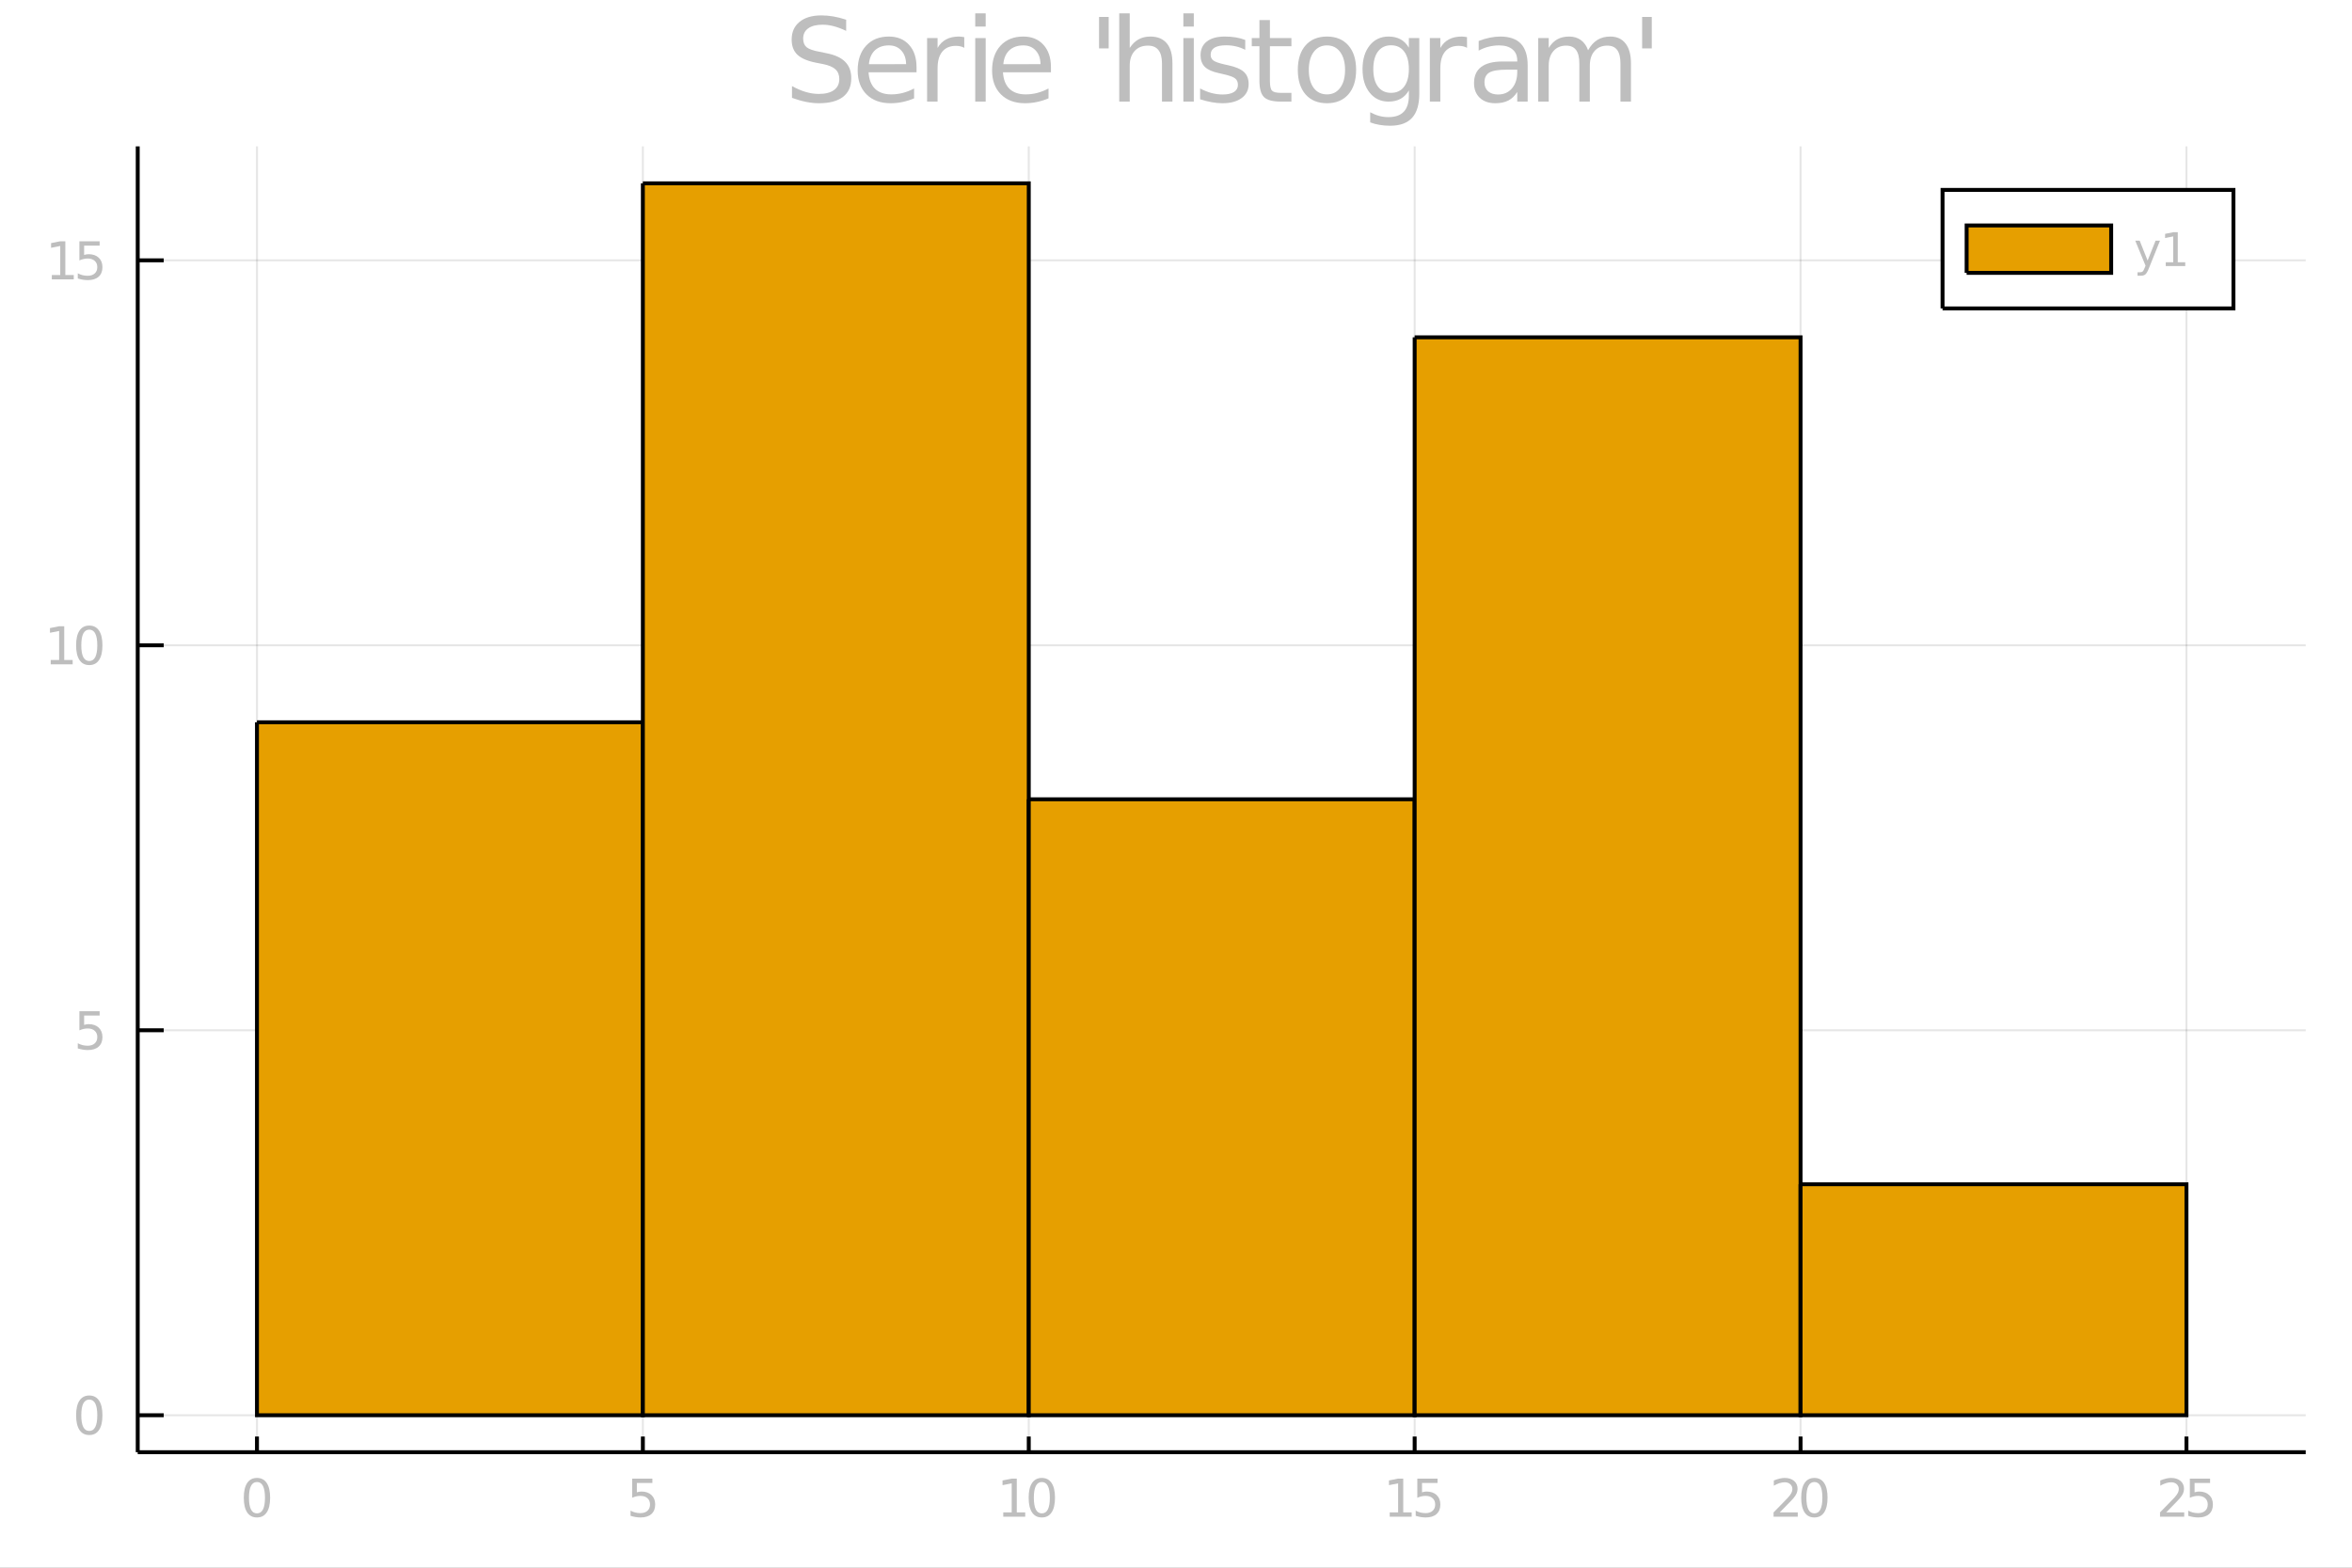<?xml version="1.0" encoding="utf-8"?>
<svg xmlns="http://www.w3.org/2000/svg" xmlns:xlink="http://www.w3.org/1999/xlink" width="600" height="400" viewBox="0 0 2400 1600">
<rect x="0" y="0" width="2400" height="1600" fill="#808080" stroke="none"/>
<defs>
  <clipPath id="clip930">
    <rect x="0" y="0" width="2400" height="1600"/>
  </clipPath>
</defs>
<path clip-path="url(#clip930)" d="
M0 1600 L2400 1600 L2400 0 L0 0  Z
  " fill="#ffffff" fill-rule="evenodd" fill-opacity="1"/>
<defs>
  <clipPath id="clip931">
    <rect x="480" y="0" width="1681" height="1600"/>
  </clipPath>
</defs>
<path clip-path="url(#clip930)" d="
M140.534 1482.13 L2352.76 1482.13 L2352.76 149.392 L140.534 149.392  Z
  " fill="#ffffff" fill-rule="evenodd" fill-opacity="1"/>
<defs>
  <clipPath id="clip932">
    <rect x="140" y="149" width="2213" height="1334"/>
  </clipPath>
</defs>
<polyline clip-path="url(#clip932)" style="stroke:#000000; stroke-width:2; stroke-opacity:0.1; fill:none" points="
  262.21,1482.13 262.21,149.392 
  "/>
<polyline clip-path="url(#clip932)" style="stroke:#000000; stroke-width:2; stroke-opacity:0.1; fill:none" points="
  655.984,1482.13 655.984,149.392 
  "/>
<polyline clip-path="url(#clip932)" style="stroke:#000000; stroke-width:2; stroke-opacity:0.1; fill:none" points="
  1049.76,1482.13 1049.76,149.392 
  "/>
<polyline clip-path="url(#clip932)" style="stroke:#000000; stroke-width:2; stroke-opacity:0.1; fill:none" points="
  1443.53,1482.13 1443.53,149.392 
  "/>
<polyline clip-path="url(#clip932)" style="stroke:#000000; stroke-width:2; stroke-opacity:0.1; fill:none" points="
  1837.31,1482.13 1837.31,149.392 
  "/>
<polyline clip-path="url(#clip932)" style="stroke:#000000; stroke-width:2; stroke-opacity:0.1; fill:none" points="
  2231.08,1482.13 2231.08,149.392 
  "/>
<polyline clip-path="url(#clip930)" style="stroke:#000000; stroke-width:4; stroke-opacity:1; fill:none" points="
  140.534,1482.13 2352.76,1482.13 
  "/>
<polyline clip-path="url(#clip930)" style="stroke:#000000; stroke-width:4; stroke-opacity:1; fill:none" points="
  262.21,1482.13 262.21,1466.14 
  "/>
<polyline clip-path="url(#clip930)" style="stroke:#000000; stroke-width:4; stroke-opacity:1; fill:none" points="
  655.984,1482.13 655.984,1466.14 
  "/>
<polyline clip-path="url(#clip930)" style="stroke:#000000; stroke-width:4; stroke-opacity:1; fill:none" points="
  1049.76,1482.13 1049.76,1466.14 
  "/>
<polyline clip-path="url(#clip930)" style="stroke:#000000; stroke-width:4; stroke-opacity:1; fill:none" points="
  1443.53,1482.13 1443.53,1466.14 
  "/>
<polyline clip-path="url(#clip930)" style="stroke:#000000; stroke-width:4; stroke-opacity:1; fill:none" points="
  1837.31,1482.13 1837.31,1466.14 
  "/>
<polyline clip-path="url(#clip930)" style="stroke:#000000; stroke-width:4; stroke-opacity:1; fill:none" points="
  2231.08,1482.13 2231.08,1466.14 
  "/>
<path clip-path="url(#clip930)" d="M 0 0 M262.21 1512.57 Q258.147 1512.57 256.09 1516.58 Q254.059 1520.56 254.059 1528.58 Q254.059 1536.58 256.09 1540.59 Q258.147 1544.57 262.21 1544.57 Q266.298 1544.57 268.329 1540.59 Q270.387 1536.58 270.387 1528.58 Q270.387 1520.56 268.329 1516.58 Q266.298 1512.57 262.21 1512.57 M262.21 1508.4 Q268.746 1508.4 272.184 1513.58 Q275.647 1518.74 275.647 1528.58 Q275.647 1538.4 272.184 1543.58 Q268.746 1548.74 262.21 1548.74 Q255.673 1548.74 252.21 1543.58 Q248.772 1538.4 248.772 1528.58 Q248.772 1518.74 252.21 1513.58 Q255.673 1508.4 262.21 1508.4 Z" fill="#bebebe" fill-rule="evenodd" fill-opacity="1" /><path clip-path="url(#clip930)" d="M 0 0 M645.046 1509.1 L665.697 1509.1 L665.697 1513.53 L649.864 1513.53 L649.864 1523.06 Q651.01 1522.67 652.156 1522.49 Q653.301 1522.28 654.447 1522.28 Q660.958 1522.28 664.76 1525.85 Q668.562 1529.42 668.562 1535.51 Q668.562 1541.79 664.656 1545.28 Q660.749 1548.74 653.64 1548.74 Q651.192 1548.74 648.64 1548.32 Q646.114 1547.91 643.406 1547.07 L643.406 1541.79 Q645.749 1543.06 648.249 1543.69 Q650.749 1544.31 653.536 1544.31 Q658.041 1544.31 660.671 1541.94 Q663.301 1539.57 663.301 1535.51 Q663.301 1531.45 660.671 1529.08 Q658.041 1526.71 653.536 1526.71 Q651.426 1526.71 649.317 1527.18 Q647.234 1527.65 645.046 1528.64 L645.046 1509.1 Z" fill="#bebebe" fill-rule="evenodd" fill-opacity="1" /><path clip-path="url(#clip930)" d="M 0 0 M1023.74 1543.56 L1032.34 1543.56 L1032.34 1513.9 L1022.99 1515.77 L1022.99 1510.98 L1032.28 1509.1 L1037.54 1509.1 L1037.54 1543.56 L1046.14 1543.56 L1046.14 1547.98 L1023.74 1547.98 L1023.74 1543.56 Z" fill="#bebebe" fill-rule="evenodd" fill-opacity="1" /><path clip-path="url(#clip930)" d="M 0 0 M1063.09 1512.57 Q1059.03 1512.57 1056.97 1516.58 Q1054.94 1520.56 1054.94 1528.58 Q1054.94 1536.58 1056.97 1540.59 Q1059.03 1544.57 1063.09 1544.57 Q1067.18 1544.57 1069.21 1540.59 Q1071.27 1536.58 1071.27 1528.58 Q1071.27 1520.56 1069.21 1516.58 Q1067.18 1512.57 1063.09 1512.57 M1063.09 1508.4 Q1069.63 1508.4 1073.06 1513.58 Q1076.53 1518.74 1076.53 1528.58 Q1076.53 1538.4 1073.06 1543.58 Q1069.63 1548.74 1063.09 1548.74 Q1056.55 1548.74 1053.09 1543.58 Q1049.65 1538.4 1049.65 1528.58 Q1049.65 1518.74 1053.09 1513.58 Q1056.55 1508.4 1063.09 1508.4 Z" fill="#bebebe" fill-rule="evenodd" fill-opacity="1" /><path clip-path="url(#clip930)" d="M 0 0 M1418.08 1543.56 L1426.67 1543.56 L1426.67 1513.9 L1417.32 1515.77 L1417.32 1510.98 L1426.62 1509.1 L1431.88 1509.1 L1431.88 1543.56 L1440.47 1543.56 L1440.47 1547.98 L1418.08 1547.98 L1418.08 1543.56 Z" fill="#bebebe" fill-rule="evenodd" fill-opacity="1" /><path clip-path="url(#clip930)" d="M 0 0 M1446.23 1509.1 L1466.88 1509.1 L1466.88 1513.53 L1451.04 1513.53 L1451.04 1523.06 Q1452.19 1522.67 1453.34 1522.49 Q1454.48 1522.28 1455.63 1522.28 Q1462.14 1522.28 1465.94 1525.85 Q1469.74 1529.42 1469.74 1535.51 Q1469.74 1541.79 1465.84 1545.28 Q1461.93 1548.74 1454.82 1548.74 Q1452.37 1548.74 1449.82 1548.32 Q1447.29 1547.91 1444.59 1547.07 L1444.59 1541.79 Q1446.93 1543.06 1449.43 1543.69 Q1451.93 1544.31 1454.72 1544.31 Q1459.22 1544.31 1461.85 1541.94 Q1464.48 1539.57 1464.48 1535.51 Q1464.48 1531.45 1461.85 1529.08 Q1459.22 1526.71 1454.72 1526.71 Q1452.61 1526.71 1450.5 1527.18 Q1448.41 1527.65 1446.23 1528.64 L1446.23 1509.1 Z" fill="#bebebe" fill-rule="evenodd" fill-opacity="1" /><path clip-path="url(#clip930)" d="M 0 0 M1816.09 1543.56 L1834.45 1543.56 L1834.45 1547.98 L1809.77 1547.98 L1809.77 1543.56 Q1812.76 1540.46 1817.92 1535.25 Q1823.1 1530.02 1824.43 1528.5 Q1826.95 1525.67 1827.94 1523.71 Q1828.96 1521.73 1828.96 1519.83 Q1828.96 1516.73 1826.77 1514.78 Q1824.61 1512.83 1821.12 1512.83 Q1818.65 1512.83 1815.89 1513.69 Q1813.15 1514.55 1810.03 1516.29 L1810.03 1510.98 Q1813.2 1509.7 1815.96 1509.05 Q1818.73 1508.4 1821.02 1508.4 Q1827.06 1508.4 1830.65 1511.42 Q1834.25 1514.44 1834.25 1519.49 Q1834.25 1521.89 1833.33 1524.05 Q1832.45 1526.19 1830.08 1529.1 Q1829.43 1529.86 1825.94 1533.48 Q1822.45 1537.07 1816.09 1543.56 Z" fill="#bebebe" fill-rule="evenodd" fill-opacity="1" /><path clip-path="url(#clip930)" d="M 0 0 M1851.41 1512.57 Q1847.34 1512.57 1845.29 1516.58 Q1843.26 1520.56 1843.26 1528.58 Q1843.26 1536.58 1845.29 1540.59 Q1847.34 1544.57 1851.41 1544.57 Q1855.5 1544.57 1857.53 1540.59 Q1859.58 1536.58 1859.58 1528.58 Q1859.58 1520.56 1857.53 1516.58 Q1855.5 1512.57 1851.41 1512.57 M1851.41 1508.4 Q1857.94 1508.4 1861.38 1513.58 Q1864.84 1518.74 1864.84 1528.58 Q1864.84 1538.4 1861.38 1543.58 Q1857.94 1548.74 1851.41 1548.74 Q1844.87 1548.74 1841.41 1543.58 Q1837.97 1538.4 1837.97 1528.58 Q1837.97 1518.74 1841.41 1513.58 Q1844.87 1508.4 1851.41 1508.4 Z" fill="#bebebe" fill-rule="evenodd" fill-opacity="1" /><path clip-path="url(#clip930)" d="M 0 0 M2210.43 1543.56 L2228.79 1543.56 L2228.79 1547.98 L2204.1 1547.98 L2204.1 1543.56 Q2207.1 1540.46 2212.25 1535.25 Q2217.43 1530.02 2218.76 1528.5 Q2221.29 1525.67 2222.28 1523.71 Q2223.29 1521.73 2223.29 1519.83 Q2223.29 1516.73 2221.11 1514.78 Q2218.94 1512.83 2215.45 1512.83 Q2212.98 1512.83 2210.22 1513.69 Q2207.49 1514.55 2204.36 1516.29 L2204.36 1510.98 Q2207.54 1509.7 2210.3 1509.05 Q2213.06 1508.4 2215.35 1508.4 Q2221.39 1508.4 2224.99 1511.42 Q2228.58 1514.44 2228.58 1519.49 Q2228.58 1521.89 2227.67 1524.05 Q2226.78 1526.19 2224.41 1529.1 Q2223.76 1529.86 2220.27 1533.48 Q2216.78 1537.07 2210.43 1543.56 Z" fill="#bebebe" fill-rule="evenodd" fill-opacity="1" /><path clip-path="url(#clip930)" d="M 0 0 M2234.54 1509.1 L2255.19 1509.1 L2255.19 1513.53 L2239.36 1513.53 L2239.36 1523.06 Q2240.51 1522.67 2241.65 1522.49 Q2242.8 1522.28 2243.94 1522.28 Q2250.45 1522.28 2254.26 1525.85 Q2258.06 1529.42 2258.06 1535.51 Q2258.06 1541.79 2254.15 1545.28 Q2250.25 1548.74 2243.14 1548.74 Q2240.69 1548.74 2238.14 1548.32 Q2235.61 1547.91 2232.9 1547.07 L2232.9 1541.79 Q2235.25 1543.06 2237.75 1543.69 Q2240.25 1544.31 2243.03 1544.31 Q2247.54 1544.31 2250.17 1541.94 Q2252.8 1539.57 2252.8 1535.51 Q2252.8 1531.45 2250.17 1529.08 Q2247.54 1526.71 2243.03 1526.71 Q2240.92 1526.71 2238.81 1527.18 Q2236.73 1527.65 2234.54 1528.64 L2234.54 1509.1 Z" fill="#bebebe" fill-rule="evenodd" fill-opacity="1" /><polyline clip-path="url(#clip932)" style="stroke:#000000; stroke-width:2; stroke-opacity:0.1; fill:none" points="
  140.534,1444.41 2352.76,1444.41 
  "/>
<polyline clip-path="url(#clip932)" style="stroke:#000000; stroke-width:2; stroke-opacity:0.1; fill:none" points="
  140.534,1051.5 2352.76,1051.5 
  "/>
<polyline clip-path="url(#clip932)" style="stroke:#000000; stroke-width:2; stroke-opacity:0.1; fill:none" points="
  140.534,658.598 2352.76,658.598 
  "/>
<polyline clip-path="url(#clip932)" style="stroke:#000000; stroke-width:2; stroke-opacity:0.1; fill:none" points="
  140.534,265.692 2352.76,265.692 
  "/>
<polyline clip-path="url(#clip930)" style="stroke:#000000; stroke-width:4; stroke-opacity:1; fill:none" points="
  140.534,1482.13 140.534,149.392 
  "/>
<polyline clip-path="url(#clip930)" style="stroke:#000000; stroke-width:4; stroke-opacity:1; fill:none" points="
  140.534,1444.41 167.08,1444.41 
  "/>
<polyline clip-path="url(#clip930)" style="stroke:#000000; stroke-width:4; stroke-opacity:1; fill:none" points="
  140.534,1051.5 167.08,1051.5 
  "/>
<polyline clip-path="url(#clip930)" style="stroke:#000000; stroke-width:4; stroke-opacity:1; fill:none" points="
  140.534,658.598 167.08,658.598 
  "/>
<polyline clip-path="url(#clip930)" style="stroke:#000000; stroke-width:4; stroke-opacity:1; fill:none" points="
  140.534,265.692 167.08,265.692 
  "/>
<path clip-path="url(#clip930)" d="M 0 0 M91.096 1428.43 Q87.034 1428.43 84.976 1432.44 Q82.945 1436.43 82.945 1444.45 Q82.945 1452.44 84.976 1456.45 Q87.034 1460.44 91.096 1460.44 Q95.185 1460.44 97.216 1456.45 Q99.273 1452.44 99.273 1444.45 Q99.273 1436.43 97.216 1432.44 Q95.185 1428.43 91.096 1428.43 M91.096 1424.27 Q97.632 1424.27 101.07 1429.45 Q104.534 1434.6 104.534 1444.45 Q104.534 1454.27 101.07 1459.45 Q97.632 1464.6 91.096 1464.6 Q84.56 1464.6 81.096 1459.45 Q77.659 1454.27 77.659 1444.45 Q77.659 1434.6 81.096 1429.45 Q84.56 1424.27 91.096 1424.27 Z" fill="#bebebe" fill-rule="evenodd" fill-opacity="1" /><path clip-path="url(#clip930)" d="M 0 0 M81.018 1032.06 L101.669 1032.06 L101.669 1036.49 L85.836 1036.49 L85.836 1046.02 Q86.981 1045.63 88.127 1045.45 Q89.273 1045.24 90.419 1045.24 Q96.929 1045.24 100.731 1048.81 Q104.534 1052.38 104.534 1058.47 Q104.534 1064.75 100.627 1068.24 Q96.721 1071.7 89.612 1071.7 Q87.164 1071.7 84.612 1071.28 Q82.086 1070.87 79.377 1070.03 L79.377 1064.75 Q81.721 1066.02 84.221 1066.65 Q86.721 1067.27 89.507 1067.27 Q94.013 1067.27 96.643 1064.9 Q99.273 1062.53 99.273 1058.47 Q99.273 1054.41 96.643 1052.04 Q94.013 1049.67 89.507 1049.67 Q87.398 1049.67 85.289 1050.14 Q83.206 1050.6 81.018 1051.59 L81.018 1032.06 Z" fill="#bebebe" fill-rule="evenodd" fill-opacity="1" /><path clip-path="url(#clip930)" d="M 0 0 M51.747 673.611 L60.341 673.611 L60.341 643.949 L50.992 645.824 L50.992 641.033 L60.289 639.158 L65.549 639.158 L65.549 673.611 L74.143 673.611 L74.143 678.038 L51.747 678.038 L51.747 673.611 Z" fill="#bebebe" fill-rule="evenodd" fill-opacity="1" /><path clip-path="url(#clip930)" d="M 0 0 M91.096 642.621 Q87.034 642.621 84.976 646.632 Q82.945 650.616 82.945 658.637 Q82.945 666.632 84.976 670.642 Q87.034 674.626 91.096 674.626 Q95.185 674.626 97.216 670.642 Q99.273 666.632 99.273 658.637 Q99.273 650.616 97.216 646.632 Q95.185 642.621 91.096 642.621 M91.096 638.455 Q97.632 638.455 101.07 643.637 Q104.534 648.793 104.534 658.637 Q104.534 668.454 101.07 673.637 Q97.632 678.793 91.096 678.793 Q84.56 678.793 81.096 673.637 Q77.659 668.454 77.659 658.637 Q77.659 648.793 81.096 643.637 Q84.56 638.455 91.096 638.455 Z" fill="#bebebe" fill-rule="evenodd" fill-opacity="1" /><path clip-path="url(#clip930)" d="M 0 0 M52.867 280.705 L61.461 280.705 L61.461 251.044 L52.112 252.919 L52.112 248.127 L61.409 246.252 L66.669 246.252 L66.669 280.705 L75.263 280.705 L75.263 285.132 L52.867 285.132 L52.867 280.705 Z" fill="#bebebe" fill-rule="evenodd" fill-opacity="1" /><path clip-path="url(#clip930)" d="M 0 0 M81.018 246.252 L101.669 246.252 L101.669 250.679 L85.836 250.679 L85.836 260.21 Q86.981 259.82 88.127 259.638 Q89.273 259.429 90.419 259.429 Q96.929 259.429 100.731 262.997 Q104.534 266.565 104.534 272.658 Q104.534 278.934 100.627 282.424 Q96.721 285.887 89.612 285.887 Q87.164 285.887 84.612 285.471 Q82.086 285.054 79.377 284.221 L79.377 278.934 Q81.721 280.21 84.221 280.835 Q86.721 281.46 89.507 281.46 Q94.013 281.46 96.643 279.091 Q99.273 276.721 99.273 272.658 Q99.273 268.596 96.643 266.226 Q94.013 263.856 89.507 263.856 Q87.398 263.856 85.289 264.325 Q83.206 264.794 81.018 265.783 L81.018 246.252 Z" fill="#bebebe" fill-rule="evenodd" fill-opacity="1" /><path clip-path="url(#clip930)" d="M 0 0 M863.429 20.116 L863.429 31.516 Q856.774 28.333 850.871 26.771 Q844.969 25.208 839.471 25.208 Q829.922 25.208 824.714 28.912 Q819.564 32.616 819.564 39.444 Q819.564 45.173 822.978 48.125 Q826.45 51.018 836.057 52.812 L843.117 54.259 Q856.195 56.747 862.388 63.055 Q868.637 69.305 868.637 79.838 Q868.637 92.395 860.188 98.877 Q851.797 105.358 835.536 105.358 Q829.402 105.358 822.457 103.969 Q815.571 102.58 808.163 99.861 L808.163 87.824 Q815.281 91.817 822.11 93.842 Q828.939 95.868 835.536 95.868 Q845.547 95.868 850.987 91.932 Q856.427 87.997 856.427 80.706 Q856.427 74.34 852.492 70.752 Q848.614 67.164 839.702 65.37 L832.584 63.981 Q819.506 61.377 813.661 55.822 Q807.816 50.266 807.816 40.37 Q807.816 28.912 815.86 22.315 Q823.962 15.717 838.14 15.717 Q844.216 15.717 850.524 16.817 Q856.832 17.917 863.429 20.116 Z" fill="#bebebe" fill-rule="evenodd" fill-opacity="1" /><path clip-path="url(#clip930)" d="M 0 0 M935.246 68.611 L935.246 73.819 L886.288 73.819 Q886.982 84.814 892.885 90.601 Q898.846 96.331 909.436 96.331 Q915.57 96.331 921.299 94.826 Q927.086 93.321 932.757 90.312 L932.757 100.381 Q927.028 102.812 921.01 104.085 Q914.991 105.358 908.799 105.358 Q893.29 105.358 884.205 96.331 Q875.177 87.303 875.177 71.909 Q875.177 55.995 883.742 46.678 Q892.364 37.303 906.947 37.303 Q920.026 37.303 927.607 45.752 Q935.246 54.143 935.246 68.611 M924.598 65.486 Q924.482 56.747 919.679 51.539 Q914.934 46.331 907.063 46.331 Q898.151 46.331 892.769 51.365 Q887.445 56.4 886.635 65.544 L924.598 65.486 Z" fill="#bebebe" fill-rule="evenodd" fill-opacity="1" /><path clip-path="url(#clip930)" d="M 0 0 M983.973 48.819 Q982.179 47.778 980.037 47.315 Q977.954 46.794 975.408 46.794 Q966.38 46.794 961.519 52.697 Q956.716 58.541 956.716 69.537 L956.716 103.68 L946.01 103.68 L946.01 38.865 L956.716 38.865 L956.716 48.935 Q960.072 43.032 965.454 40.197 Q970.836 37.303 978.533 37.303 Q979.632 37.303 980.963 37.477 Q982.294 37.592 983.915 37.882 L983.973 48.819 Z" fill="#bebebe" fill-rule="evenodd" fill-opacity="1" /><path clip-path="url(#clip930)" d="M 0 0 M995.141 38.865 L1005.79 38.865 L1005.79 103.68 L995.141 103.68 L995.141 38.865 M995.141 13.634 L1005.79 13.634 L1005.79 27.118 L995.141 27.118 L995.141 13.634 Z" fill="#bebebe" fill-rule="evenodd" fill-opacity="1" /><path clip-path="url(#clip930)" d="M 0 0 M1072.4 68.611 L1072.4 73.819 L1023.44 73.819 Q1024.13 84.814 1030.04 90.601 Q1036 96.331 1046.59 96.331 Q1052.72 96.331 1058.45 94.826 Q1064.24 93.321 1069.91 90.312 L1069.91 100.381 Q1064.18 102.812 1058.16 104.085 Q1052.14 105.358 1045.95 105.358 Q1030.44 105.358 1021.36 96.331 Q1012.33 87.303 1012.33 71.909 Q1012.33 55.995 1020.89 46.678 Q1029.52 37.303 1044.1 37.303 Q1057.18 37.303 1064.76 45.752 Q1072.4 54.143 1072.4 68.611 M1061.75 65.486 Q1061.63 56.747 1056.83 51.539 Q1052.09 46.331 1044.22 46.331 Q1035.3 46.331 1029.92 51.365 Q1024.6 56.4 1023.79 65.544 L1061.75 65.486 Z" fill="#bebebe" fill-rule="evenodd" fill-opacity="1" /><path clip-path="url(#clip930)" d="M 0 0 M1131.31 17.28 L1131.31 49.398 L1121.47 49.398 L1121.47 17.28 L1131.31 17.28 Z" fill="#bebebe" fill-rule="evenodd" fill-opacity="1" /><path clip-path="url(#clip930)" d="M 0 0 M1196.36 64.56 L1196.36 103.68 L1185.71 103.68 L1185.71 64.907 Q1185.71 55.706 1182.12 51.134 Q1178.53 46.562 1171.36 46.562 Q1162.73 46.562 1157.76 52.06 Q1152.78 57.558 1152.78 67.048 L1152.78 103.68 L1142.07 103.68 L1142.07 13.634 L1152.78 13.634 L1152.78 48.935 Q1156.6 43.09 1161.75 40.197 Q1166.96 37.303 1173.73 37.303 Q1184.9 37.303 1190.63 44.247 Q1196.36 51.134 1196.36 64.56 Z" fill="#bebebe" fill-rule="evenodd" fill-opacity="1" /><path clip-path="url(#clip930)" d="M 0 0 M1207.52 38.865 L1218.17 38.865 L1218.17 103.68 L1207.52 103.68 L1207.52 38.865 M1207.52 13.634 L1218.17 13.634 L1218.17 27.118 L1207.52 27.118 L1207.52 13.634 Z" fill="#bebebe" fill-rule="evenodd" fill-opacity="1" /><path clip-path="url(#clip930)" d="M 0 0 M1270.66 40.775 L1270.66 50.845 Q1266.15 48.53 1261.29 47.372 Q1256.42 46.215 1251.22 46.215 Q1243.29 46.215 1239.3 48.646 Q1235.36 51.076 1235.36 55.937 Q1235.36 59.641 1238.2 61.782 Q1241.03 63.865 1249.6 65.775 L1253.24 66.585 Q1264.58 69.016 1269.33 73.472 Q1274.13 77.87 1274.13 85.798 Q1274.13 94.826 1266.96 100.092 Q1259.84 105.358 1247.34 105.358 Q1242.13 105.358 1236.46 104.317 Q1230.85 103.333 1224.6 101.307 L1224.6 90.312 Q1230.5 93.379 1236.23 94.942 Q1241.96 96.446 1247.57 96.446 Q1255.09 96.446 1259.14 93.9 Q1263.2 91.296 1263.2 86.608 Q1263.2 82.268 1260.24 79.953 Q1257.35 77.638 1247.45 75.497 L1243.75 74.629 Q1233.86 72.546 1229.46 68.263 Q1225.06 63.923 1225.06 56.4 Q1225.06 47.257 1231.54 42.28 Q1238.02 37.303 1249.94 37.303 Q1255.85 37.303 1261.05 38.171 Q1266.26 39.039 1270.66 40.775 Z" fill="#bebebe" fill-rule="evenodd" fill-opacity="1" /><path clip-path="url(#clip930)" d="M 0 0 M1295.83 20.463 L1295.83 38.865 L1317.77 38.865 L1317.77 47.141 L1295.83 47.141 L1295.83 82.326 Q1295.83 90.254 1297.98 92.511 Q1300.17 94.768 1306.83 94.768 L1317.77 94.768 L1317.77 103.68 L1306.83 103.68 Q1294.5 103.68 1289.82 99.108 Q1285.13 94.479 1285.13 82.326 L1285.13 47.141 L1277.32 47.141 L1277.32 38.865 L1285.13 38.865 L1285.13 20.463 L1295.83 20.463 Z" fill="#bebebe" fill-rule="evenodd" fill-opacity="1" /><path clip-path="url(#clip930)" d="M 0 0 M1354.05 46.331 Q1345.49 46.331 1340.51 53.044 Q1335.53 59.699 1335.53 71.331 Q1335.53 82.963 1340.45 89.675 Q1345.43 96.331 1354.05 96.331 Q1362.56 96.331 1367.54 89.618 Q1372.51 82.905 1372.51 71.331 Q1372.51 59.815 1367.54 53.102 Q1362.56 46.331 1354.05 46.331 M1354.05 37.303 Q1367.94 37.303 1375.87 46.331 Q1383.8 55.358 1383.8 71.331 Q1383.8 87.245 1375.87 96.331 Q1367.94 105.358 1354.05 105.358 Q1340.1 105.358 1332.18 96.331 Q1324.31 87.245 1324.31 71.331 Q1324.31 55.358 1332.18 46.331 Q1340.1 37.303 1354.05 37.303 Z" fill="#bebebe" fill-rule="evenodd" fill-opacity="1" /><path clip-path="url(#clip930)" d="M 0 0 M1437.62 70.52 Q1437.62 58.946 1432.81 52.581 Q1428.07 46.215 1419.44 46.215 Q1410.88 46.215 1406.08 52.581 Q1401.33 58.946 1401.33 70.52 Q1401.33 82.037 1406.08 88.402 Q1410.88 94.768 1419.44 94.768 Q1428.07 94.768 1432.81 88.402 Q1437.62 82.037 1437.62 70.52 M1448.26 95.636 Q1448.26 112.187 1440.91 120.231 Q1433.57 128.333 1418.4 128.333 Q1412.79 128.333 1407.81 127.465 Q1402.84 126.654 1398.15 124.918 L1398.15 114.56 Q1402.84 117.106 1407.41 118.321 Q1411.98 119.536 1416.72 119.536 Q1427.2 119.536 1432.41 114.039 Q1437.62 108.599 1437.62 97.546 L1437.62 92.28 Q1434.32 98.009 1429.17 100.844 Q1424.02 103.68 1416.84 103.68 Q1404.92 103.68 1397.63 94.594 Q1390.34 85.509 1390.34 70.52 Q1390.34 55.474 1397.63 46.389 Q1404.92 37.303 1416.84 37.303 Q1424.02 37.303 1429.17 40.139 Q1434.32 42.974 1437.62 48.703 L1437.62 38.865 L1448.26 38.865 L1448.26 95.636 Z" fill="#bebebe" fill-rule="evenodd" fill-opacity="1" /><path clip-path="url(#clip930)" d="M 0 0 M1496.99 48.819 Q1495.2 47.778 1493.06 47.315 Q1490.97 46.794 1488.43 46.794 Q1479.4 46.794 1474.54 52.697 Q1469.73 58.541 1469.73 69.537 L1469.73 103.68 L1459.03 103.68 L1459.03 38.865 L1469.73 38.865 L1469.73 48.935 Q1473.09 43.032 1478.47 40.197 Q1483.85 37.303 1491.55 37.303 Q1492.65 37.303 1493.98 37.477 Q1495.31 37.592 1496.93 37.882 L1496.99 48.819 Z" fill="#bebebe" fill-rule="evenodd" fill-opacity="1" /><path clip-path="url(#clip930)" d="M 0 0 M1537.62 71.099 Q1524.71 71.099 1519.73 74.05 Q1514.76 77.002 1514.76 84.12 Q1514.76 89.791 1518.46 93.148 Q1522.22 96.446 1528.65 96.446 Q1537.5 96.446 1542.82 90.196 Q1548.21 83.888 1548.21 73.472 L1548.21 71.099 L1537.62 71.099 M1558.85 66.701 L1558.85 103.68 L1548.21 103.68 L1548.21 93.842 Q1544.56 99.745 1539.12 102.58 Q1533.68 105.358 1525.81 105.358 Q1515.86 105.358 1509.95 99.803 Q1504.11 94.189 1504.11 84.814 Q1504.11 73.877 1511.4 68.321 Q1518.75 62.766 1533.28 62.766 L1548.21 62.766 L1548.21 61.724 Q1548.21 54.375 1543.34 50.382 Q1538.54 46.331 1529.8 46.331 Q1524.25 46.331 1518.98 47.662 Q1513.72 48.993 1508.85 51.655 L1508.85 41.817 Q1514.7 39.56 1520.2 38.46 Q1525.69 37.303 1530.9 37.303 Q1544.96 37.303 1551.91 44.595 Q1558.85 51.886 1558.85 66.701 Z" fill="#bebebe" fill-rule="evenodd" fill-opacity="1" /><path clip-path="url(#clip930)" d="M 0 0 M1620.49 51.308 Q1624.48 44.132 1630.03 40.717 Q1635.59 37.303 1643.11 37.303 Q1653.24 37.303 1658.74 44.421 Q1664.24 51.481 1664.24 64.56 L1664.24 103.68 L1653.53 103.68 L1653.53 64.907 Q1653.53 55.59 1650.23 51.076 Q1646.93 46.562 1640.16 46.562 Q1631.89 46.562 1627.08 52.06 Q1622.28 57.558 1622.28 67.048 L1622.28 103.68 L1611.57 103.68 L1611.57 64.907 Q1611.57 55.532 1608.27 51.076 Q1604.98 46.562 1598.09 46.562 Q1589.93 46.562 1585.13 52.118 Q1580.32 57.615 1580.32 67.048 L1580.32 103.68 L1569.62 103.68 L1569.62 38.865 L1580.32 38.865 L1580.32 48.935 Q1583.97 42.974 1589.06 40.139 Q1594.15 37.303 1601.16 37.303 Q1608.22 37.303 1613.14 40.891 Q1618.11 44.479 1620.49 51.308 Z" fill="#bebebe" fill-rule="evenodd" fill-opacity="1" /><path clip-path="url(#clip930)" d="M 0 0 M1685.47 17.28 L1685.47 49.398 L1675.64 49.398 L1675.64 17.28 L1685.47 17.28 Z" fill="#bebebe" fill-rule="evenodd" fill-opacity="1" /><path clip-path="url(#clip932)" d="
M262.21 737.179 L262.21 1444.41 L655.984 1444.41 L655.984 737.179 L262.21 737.179 L262.21 737.179  Z
  " fill="#e69f00" fill-rule="evenodd" fill-opacity="1"/>
<polyline clip-path="url(#clip932)" style="stroke:#000000; stroke-width:4; stroke-opacity:1; fill:none" points="
  262.21,737.179 262.21,1444.41 655.984,1444.41 655.984,737.179 262.21,737.179 
  "/>
<path clip-path="url(#clip932)" d="
M655.984 187.111 L655.984 1444.41 L1049.76 1444.41 L1049.76 187.111 L655.984 187.111 L655.984 187.111  Z
  " fill="#e69f00" fill-rule="evenodd" fill-opacity="1"/>
<polyline clip-path="url(#clip932)" style="stroke:#000000; stroke-width:4; stroke-opacity:1; fill:none" points="
  655.984,187.111 655.984,1444.41 1049.76,1444.41 1049.76,187.111 655.984,187.111 
  "/>
<path clip-path="url(#clip932)" d="
M1049.76 815.76 L1049.76 1444.41 L1443.53 1444.41 L1443.53 815.76 L1049.76 815.76 L1049.76 815.76  Z
  " fill="#e69f00" fill-rule="evenodd" fill-opacity="1"/>
<polyline clip-path="url(#clip932)" style="stroke:#000000; stroke-width:4; stroke-opacity:1; fill:none" points="
  1049.76,815.76 1049.76,1444.41 1443.53,1444.41 1443.53,815.76 1049.76,815.76 
  "/>
<path clip-path="url(#clip932)" d="
M1443.53 344.273 L1443.53 1444.41 L1837.31 1444.41 L1837.31 344.273 L1443.53 344.273 L1443.53 344.273  Z
  " fill="#e69f00" fill-rule="evenodd" fill-opacity="1"/>
<polyline clip-path="url(#clip932)" style="stroke:#000000; stroke-width:4; stroke-opacity:1; fill:none" points="
  1443.53,344.273 1443.53,1444.41 1837.31,1444.41 1837.31,344.273 1443.53,344.273 
  "/>
<path clip-path="url(#clip932)" d="
M1837.31 1208.67 L1837.31 1444.41 L2231.08 1444.41 L2231.08 1208.67 L1837.31 1208.67 L1837.31 1208.67  Z
  " fill="#e69f00" fill-rule="evenodd" fill-opacity="1"/>
<polyline clip-path="url(#clip932)" style="stroke:#000000; stroke-width:4; stroke-opacity:1; fill:none" points="
  1837.31,1208.67 1837.31,1444.41 2231.08,1444.41 2231.08,1208.67 1837.31,1208.67 
  "/>
<path clip-path="url(#clip930)" d="
M1982.19 314.777 L2279.02 314.777 L2279.02 193.817 L1982.19 193.817  Z
  " fill="#ffffff" fill-rule="evenodd" fill-opacity="1"/>
<polyline clip-path="url(#clip930)" style="stroke:#000000; stroke-width:4; stroke-opacity:1; fill:none" points="
  1982.19,314.777 2279.02,314.777 2279.02,193.817 1982.19,193.817 1982.19,314.777 
  "/>
<path clip-path="url(#clip930)" d="
M2006.77 278.489 L2154.26 278.489 L2154.26 230.105 L2006.77 230.105 L2006.77 278.489  Z
  " fill="#e69f00" fill-rule="evenodd" fill-opacity="1"/>
<polyline clip-path="url(#clip930)" style="stroke:#000000; stroke-width:4; stroke-opacity:1; fill:none" points="
  2006.77,278.489 2154.26,278.489 2154.26,230.105 2006.77,230.105 2006.77,278.489 
  "/>
<path clip-path="url(#clip930)" d="M 0 0 M2192.68 273.984 Q2190.87 278.614 2189.16 280.026 Q2187.45 281.438 2184.58 281.438 L2181.17 281.438 L2181.17 277.873 L2183.67 277.873 Q2185.43 277.873 2186.41 277.04 Q2187.38 276.206 2188.56 273.104 L2189.32 271.16 L2178.84 245.651 L2183.35 245.651 L2191.45 265.929 L2199.55 245.651 L2204.07 245.651 L2192.68 273.984 Z" fill="#bebebe" fill-rule="evenodd" fill-opacity="1" /><path clip-path="url(#clip930)" d="M 0 0 M2209.95 267.641 L2217.59 267.641 L2217.59 241.276 L2209.28 242.943 L2209.28 238.683 L2217.54 237.017 L2222.22 237.017 L2222.22 267.641 L2229.85 267.641 L2229.85 271.577 L2209.95 271.577 L2209.95 267.641 Z" fill="#bebebe" fill-rule="evenodd" fill-opacity="1" /></svg>
